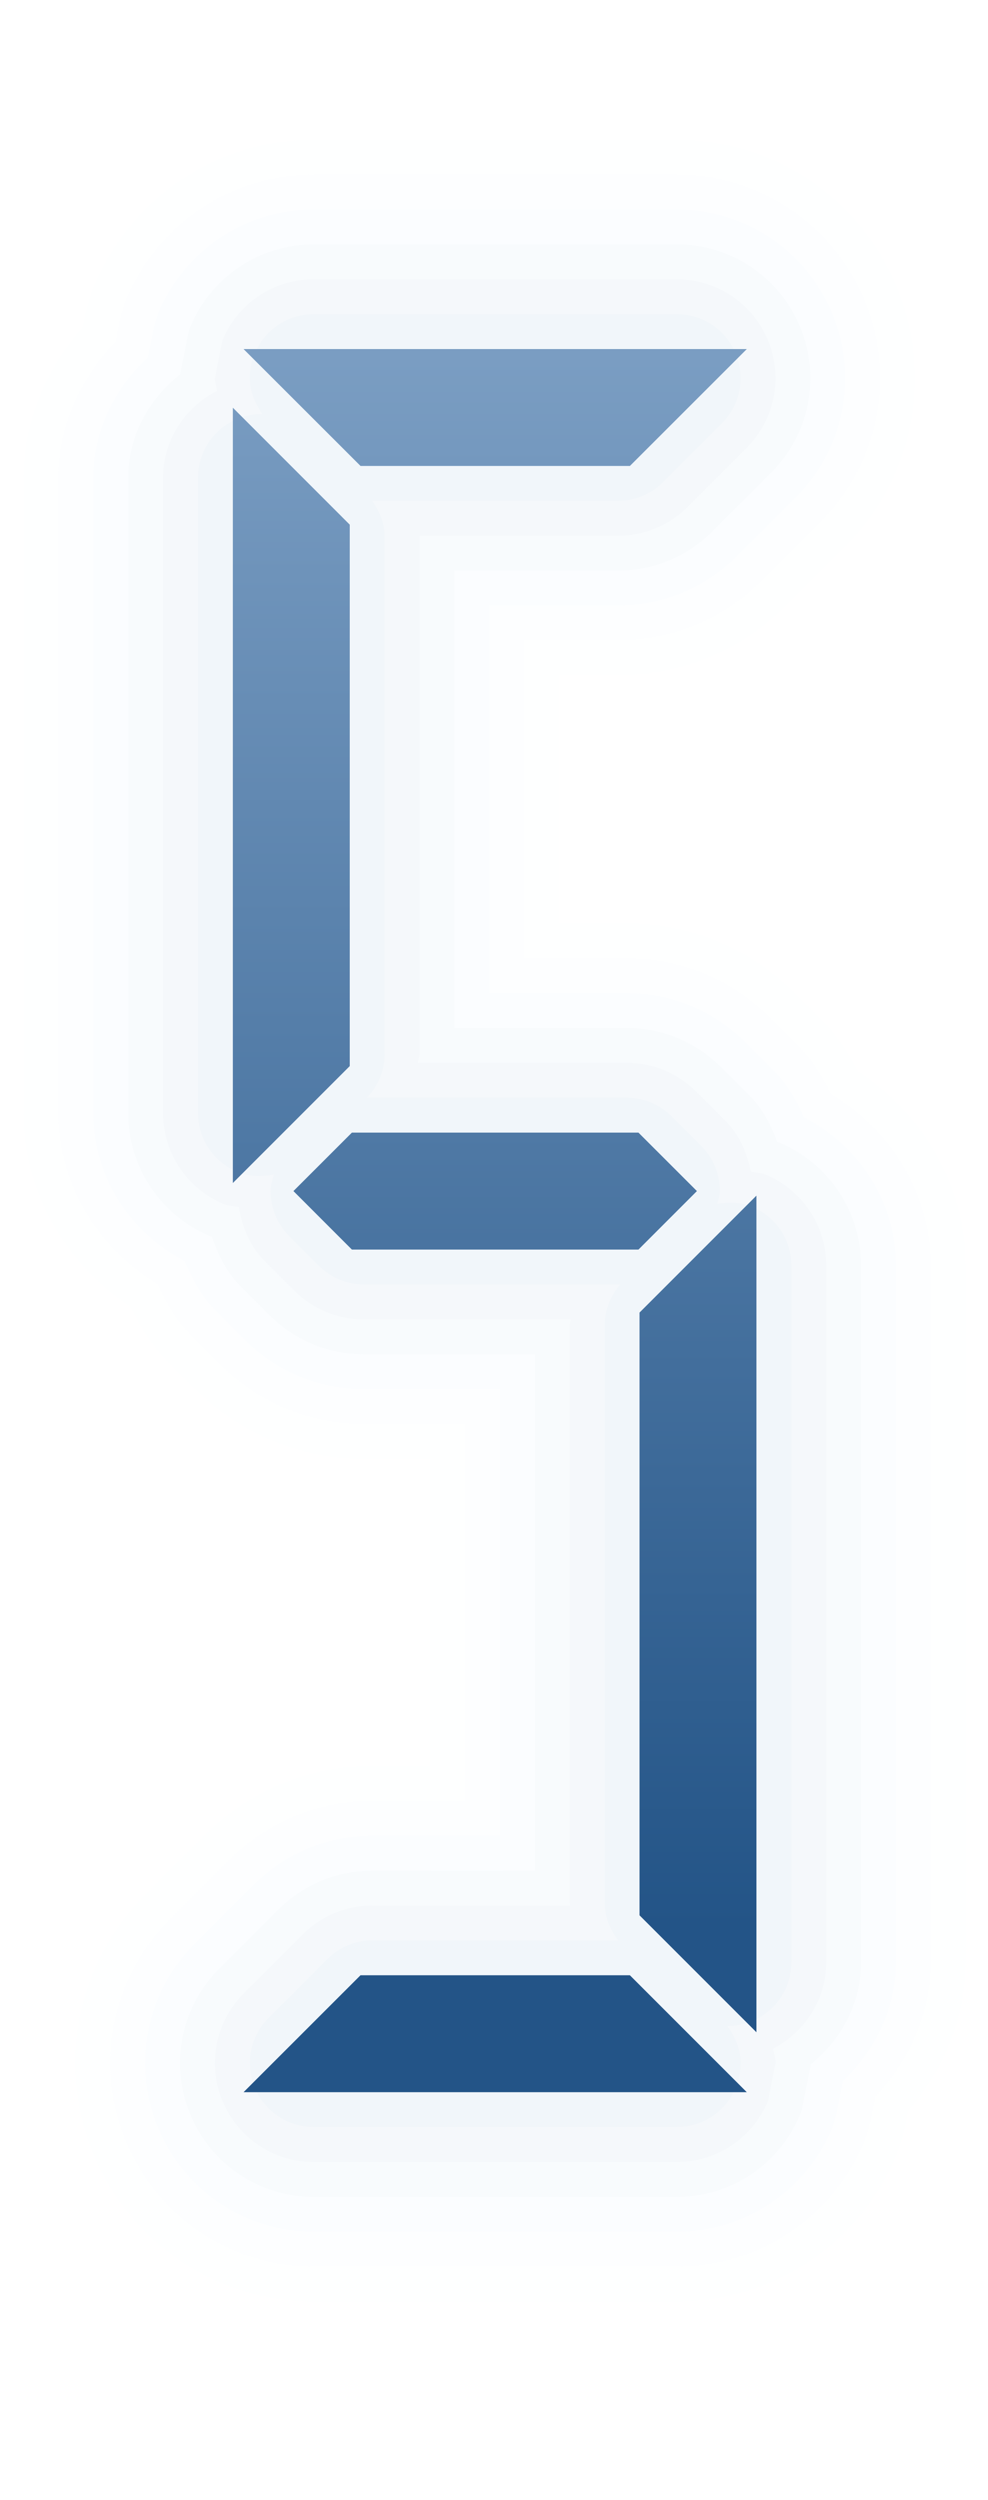 <?xml version="1.0" encoding="UTF-8"?>
<!DOCTYPE svg PUBLIC "-//W3C//DTD SVG 1.1 Tiny//EN" "http://www.w3.org/Graphics/SVG/1.1/DTD/svg11-tiny.dtd">
<svg width="34" height="86" viewBox="-0.015 0.065 34 86">
<path fill-opacity="0.03" fill="#DEE9F3" d="M10.782,4.872c-3.328,0-6.303,1.988-7.577,5.064l-0.083,0.236L2.989,10.61l-0.055,0.219 c-0.001,0.004-0.053,0.264-0.096,0.479c-1.305,1.496-2.043,3.318-2.043,5.197v21.846c0,2.682,1.383,5.127,3.669,6.666 c0.377,0.752,0.778,1.367,1.231,1.822l1.014,1.014c1.552,1.549,3.611,2.402,5.799,2.402c0,0,1.252,0,2.283,0 c0,1.774,0,8.787,0,10.563c-0.933,0-1.985-0.001-1.985-0.001c-2.19,0-4.249,0.854-5.799,2.403l-2.024,2.021 c-2.354,2.354-3.051,5.861-1.779,8.938c1.274,3.076,4.248,5.064,7.577,5.064h12.489c3.328,0,6.302-1.988,7.575-5.063 c-0.001,0.002,0.08-0.227,0.08-0.227l0.132-0.434c0.001-0.002,0.06-0.232,0.06-0.232s0.067-0.34,0.118-0.594 c1.266-1.486,1.982-3.285,1.982-5.129V43.611c0-2.702-1.396-5.157-3.705-6.693c-0.367-0.694-0.748-1.265-1.17-1.685l-1.005-1.004 c-1.546-1.547-3.604-2.4-5.796-2.4c0,0-1.277,0-2.32,0c0-1.668,0-6.865,0-8.533c0.946,0,2.025,0,2.025,0 c2.188,0,4.248-0.854,5.797-2.402l2.021-2.021c1.552-1.551,2.406-3.609,2.406-5.795c0-1.08-0.211-2.137-0.625-3.139 c-1.274-3.078-4.248-5.066-7.577-5.066H10.782z"/>
<path fill-opacity="0.05" fill="#DEE9F3" d="M10.782,6.072c-2.842,0-5.381,1.697-6.469,4.323c-0.015,0.037-0.029,0.079-0.041,0.117 l-0.135,0.445c-0.011,0.037-0.02,0.074-0.027,0.112c0,0-0.088,0.438-0.149,0.748c-1.253,1.309-1.965,2.946-1.965,4.687v21.846 c0,2.426,1.315,4.619,3.409,5.891c0.332,0.715,0.701,1.31,1.141,1.749l1.014,1.014c1.323,1.322,3.081,2.051,4.949,2.051 c0,0,2.156,0,3.483,0c0,1.866,0,11.096,0,12.963c-1.267-0.001-3.187-0.001-3.187-0.001c-1.869,0-3.627,0.729-4.949,2.051 l-2.023,2.023c-2.01,2.008-2.605,5.004-1.52,7.629c1.088,2.625,3.626,4.322,6.468,4.322h12.489c2.842,0,5.379-1.695,6.467-4.32 c0.014-0.035,0.031-0.086,0.043-0.123l0.131-0.428c0.012-0.039,0.021-0.078,0.029-0.117c0,0,0.106-0.533,0.172-0.863 c1.215-1.303,1.905-2.92,1.905-4.625V43.611c0-2.44-1.325-4.642-3.437-5.91c-0.326-0.661-0.678-1.212-1.086-1.617l-1.006-1.005 c-1.319-1.321-3.076-2.05-4.947-2.05c0,0-2.186,0-3.521,0c0-1.79,0-9.144,0-10.934c1.274,0,3.226,0,3.226,0 c1.869,0,3.626-0.729,4.949-2.051l2.021-2.021c1.324-1.324,2.054-3.082,2.054-4.947c0-0.922-0.18-1.824-0.534-2.681 c-1.088-2.627-3.626-4.324-6.468-4.324H10.782z"/>
<path fill-opacity="0.07" fill="#DEE9F3" d="M10.782,7.272c-2.354,0-4.458,1.406-5.359,3.582l-0.137,0.451c0,0-0.126,0.633-0.21,1.056 c-1.183,1.097-1.88,2.567-1.88,4.144v21.846c0,2.182,1.239,4.104,3.146,5.098c0.283,0.679,0.617,1.26,1.052,1.693l1.013,1.014 c1.098,1.096,2.554,1.699,4.102,1.699c0,0,3.163,0,4.684,0c0,1.936,0,13.428,0,15.363c-1.479,0-4.387,0-4.387,0 c-1.549,0-3.006,0.604-4.102,1.699l-2.023,2.021c-1.664,1.666-2.158,4.146-1.258,6.322s3.004,3.582,5.358,3.582h12.489 c2.354,0,4.457-1.406,5.357-3.58l0.136-0.445c0,0,0.187-0.934,0.232-1.162c1.146-1.094,1.821-2.545,1.821-4.09V43.611 c0-2.188-1.246-4.118-3.166-5.108c-0.279-0.629-0.601-1.168-1.003-1.568l-1.007-1.006c-1.094-1.096-2.55-1.699-4.1-1.699 c0,0-3.195,0-4.721,0c0-1.879,0-11.455,0-13.334c1.485,0,4.426,0,4.426,0c1.549,0,3.004-0.604,4.101-1.699l2.022-2.021 c1.097-1.097,1.701-2.553,1.701-4.098c0-0.765-0.149-1.512-0.443-2.223c-0.9-2.176-3.004-3.582-5.358-3.582H10.782z"/>
<path fill-opacity="0.09" fill="#DEE9F3" d="M10.782,8.473c-1.867,0-3.535,1.115-4.25,2.841c-0.03,0.072-0.053,0.148-0.068,0.225 c0,0-0.277,1.384-0.281,1.41c-1.104,0.863-1.786,2.145-1.786,3.557v21.846c0,1.867,1.114,3.535,2.839,4.249 c0,0,0.037,0.009,0.042,0.011c0.22,0.645,0.515,1.23,0.966,1.684l1.014,1.013c0.869,0.869,2.024,1.348,3.252,1.348 c0,0,4.198,0,5.884,0c0,1.726,0,15.871,0,17.765c-1.638,0-5.587-0.002-5.587-0.002c-1.229,0-2.383,0.479-3.252,1.348l-2.024,2.023 c-1.32,1.32-1.712,3.287-0.998,5.014c0.714,1.725,2.382,2.84,4.25,2.84h12.489c1.867,0,3.535-1.115,4.249-2.84 c0.03-0.072,0.053-0.146,0.068-0.223l0.261-1.305c0.018-0.092,0.031-0.105,0.031-0.15c0-0.01-0.002-0.025-0.004-0.037 c1.076-0.863,1.741-2.133,1.741-3.521V43.611c0-1.866-1.114-3.534-2.839-4.249c0,0-0.041-0.01-0.048-0.012 c-0.224-0.602-0.509-1.148-0.929-1.566l-1.008-1.008c-0.867-0.867-2.022-1.347-3.252-1.347c0,0-4.209,0-5.921,0 c0-1.507,0-13.808,0-15.734c1.636,0,5.626,0,5.626,0c1.229,0,2.383-0.479,3.252-1.348l2.022-2.021c0.87-0.871,1.35-2.025,1.35-3.25 c0-0.606-0.118-1.199-0.352-1.764c-0.714-1.726-2.382-2.841-4.25-2.841H10.782z"/>
<path fill-opacity="0.11" fill="#DEE9F3" d="M10.782,9.673c-1.38,0-2.613,0.824-3.142,2.1l-0.26,1.303c0,0.146,0.052,0.289,0.073,0.435 c-1.127,0.581-1.857,1.714-1.857,2.995v21.846c0,1.379,0.824,2.612,2.099,3.141c0.158,0.066,0.341,0.061,0.51,0.099 c0.115,0.693,0.381,1.349,0.888,1.856l1.012,1.012c0.643,0.643,1.496,0.996,2.404,0.996c0,0,4.906,0,7.117,0 c-0.004,0.062-0.033,0.119-0.033,0.181v19.907c0,0.025,0.013,0.051,0.014,0.076c-2.133,0-6.801,0-6.801,0 c-0.908,0-1.762,0.354-2.404,0.996l-2.023,2.021c-0.977,0.977-1.266,2.432-0.738,3.707c0.528,1.275,1.762,2.1,3.142,2.1h12.489 c1.379,0,2.612-0.824,3.141-2.1l0.261-1.305c0-0.164-0.058-0.328-0.085-0.492c1.109-0.586,1.83-1.709,1.83-2.98V43.611 c0-1.38-0.824-2.612-2.099-3.141c-0.155-0.064-0.333-0.06-0.497-0.097c-0.131-0.648-0.387-1.262-0.867-1.74l-1.009-1.008 c-0.642-0.643-1.495-0.996-2.403-0.996c0,0-4.917,0-7.18,0c0.01-0.104,0.059-0.198,0.059-0.303V18.529 c0-0.012-0.006-0.022-0.006-0.034c2.108,0,6.832,0,6.832,0c0.908,0,1.762-0.354,2.404-0.996l2.021-2.021 c0.652-0.652,0.998-1.518,0.998-2.4c0-0.439-0.086-0.882-0.26-1.305c-0.528-1.275-1.762-2.1-3.142-2.1H10.782z"/>
<path fill-opacity="0.13" fill="#DEE9F3" d="M10.782,10.873c-0.893,0-1.691,0.534-2.033,1.358c-0.113,0.273-0.168,0.561-0.168,0.844 c0,0.443,0.173,0.861,0.432,1.232c-0.289-0.002-0.58,0.051-0.857,0.165v0.001c-0.825,0.342-1.358,1.139-1.358,2.031v21.846 c0,0.893,0.533,1.69,1.358,2.032c0.41,0.17,0.84,0.169,1.254,0.088c-0.051,0.187-0.112,0.372-0.112,0.571 c0,0.587,0.229,1.14,0.645,1.555l1.013,1.013c0.415,0.415,0.968,0.645,1.555,0.645c0,0,8.392,0,8.813,0 c-0.324,0.393-0.528,0.865-0.528,1.381v19.907c0,0.473,0.183,0.902,0.458,1.277c-0.002,0-8.445-0.002-8.445-0.002 c-0.588,0-1.141,0.229-1.556,0.645l-2.024,2.023c-0.631,0.631-0.818,1.572-0.477,2.398c0.342,0.824,1.139,1.357,2.032,1.357h12.489 c0.893,0,1.69-0.533,2.032-1.357c0.114-0.275,0.169-0.561,0.169-0.846c0-0.459-0.182-0.893-0.458-1.271 c0.284,0,0.57-0.055,0.845-0.168c0.825-0.342,1.358-1.141,1.358-2.033V43.611c0-0.894-0.533-1.69-1.358-2.032 c-0.389-0.161-0.795-0.165-1.191-0.1c0.03-0.146,0.087-0.285,0.087-0.438c0-0.59-0.229-1.143-0.646-1.558l-1.011-1.01 c-0.414-0.415-0.967-0.645-1.555-0.645c0,0-8.73,0-8.931,0c0.387-0.409,0.609-0.937,0.609-1.503V18.529 c0-0.456-0.175-0.872-0.432-1.237c0.006,0,0.011,0.003,0.017,0.003h8.441c0.588,0,1.141-0.229,1.556-0.645l2.022-2.021 c0.631-0.633,0.818-1.573,0.477-2.398c-0.342-0.824-1.139-1.358-2.032-1.358H10.782z M23.46,42.056L23.46,42.056L23.46,42.056z"/>
<linearGradient id="_2" gradientUnits="userSpaceOnUse" x1="17.01" y1="4.33" x2="17.01" y2="66.34">
<stop stop-color="#87A8CB" offset="0"/>
<stop stop-color="#235487" offset="1"/>
</linearGradient>
<path fill="url(#_2)" d="M12.021,36.741l-4.023,4.023V14.091l4.023,4.024V36.741z M12.392,16.095l-4.025-4.021h17.318 l-4.023,4.021H12.392z M21.661,68.019l4.023,4.023H8.366l4.025-4.023H21.661z M12.095,43.054l-2.012-2.013l2.012-2.011h9.861 l2.012,2.011l-2.012,2.013H12.095z M21.993,45.221l4.023-4.023v28.782l-4.023-4.023V45.221z"/>
</svg>